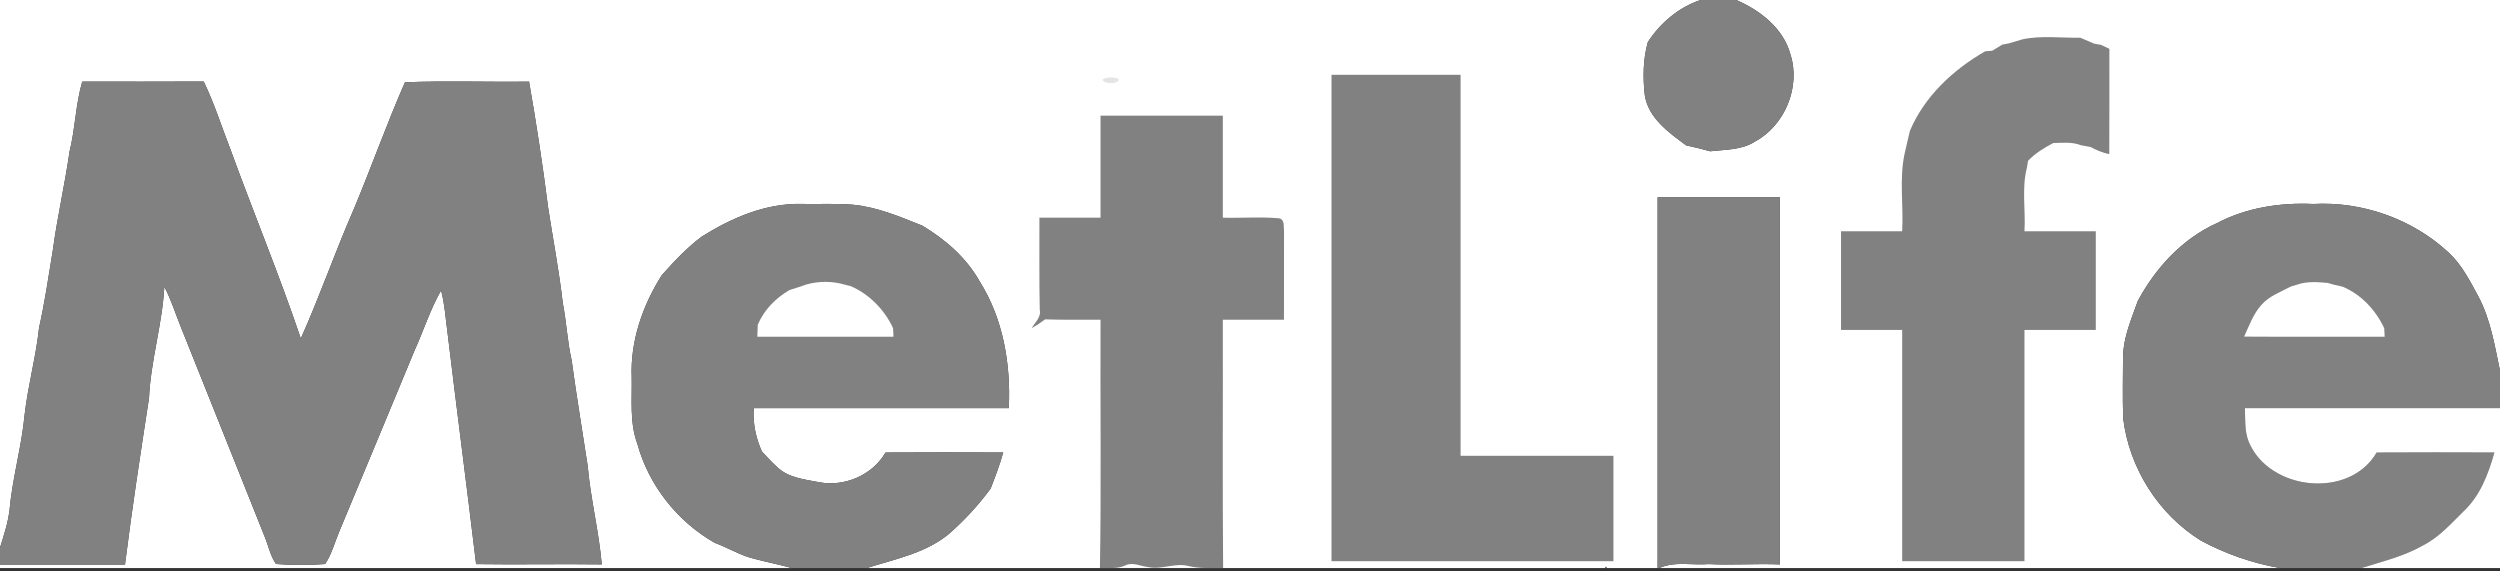 <?xml version="1.0" encoding="UTF-8" standalone="no"?>
<svg width="140px" height="32px" viewBox="0 0 140 32" version="1.1" xmlns="http://www.w3.org/2000/svg" xmlns:xlink="http://www.w3.org/1999/xlink" xmlns:sketch="http://www.bohemiancoding.com/sketch/ns">
    <rect x="0" y="0" width="140" height="32" fill="#333333" stroke="none"/>
    <!-- Generator: Sketch 3.4 (15588) - http://www.bohemiancoding.com/sketch -->
    <title>Slice 1</title>
    <desc>Created with Sketch.</desc>
    <defs></defs>
    <g id="Page-1" stroke="none" stroke-width="1" fill="none" fill-rule="evenodd" sketch:type="MSPage">
        <g id="metlife_default" sketch:type="MSLayerGroup">
            <path d="M0,0 L95.223,0 C93.994,0.421 92.984,1.278 92.278,2.358 C92.01,3.314 91.997,4.324 92.105,5.307 C92.292,6.602 93.444,7.419 94.422,8.139 C94.873,8.236 95.322,8.35 95.769,8.472 C96.615,8.373 97.528,8.408 98.274,7.93 C99.952,7.03 100.853,4.861 100.262,3.042 C99.87,1.585 98.561,0.573 97.23,0 L140,0 L140,20.76 C139.705,19.36 139.479,17.912 138.804,16.632 C138.326,15.749 137.864,14.821 137.113,14.133 C135.089,12.259 132.289,11.27 129.54,11.423 C127.691,11.337 125.791,11.627 124.143,12.499 C122.211,13.366 120.71,15.006 119.719,16.85 C119.356,17.869 118.905,18.89 118.89,19.99 C118.882,21.135 118.863,22.28 118.897,23.425 C119.236,26.213 120.872,28.804 123.261,30.28 C124.634,31.017 126.122,31.533 127.655,31.81 L92.925,31.81 C93.796,31.419 94.766,31.665 95.687,31.59 C97.017,31.655 98.346,31.554 99.674,31.608 L99.674,11.048 L92.826,11.048 C92.824,17.968 92.828,24.89 92.826,31.81 L89.979,31.81 L89.952,31.743 L89.899,31.743 L89.878,31.81 L48.543,31.81 C50.103,31.314 51.789,30.99 53.095,29.937 C53.982,29.17 54.781,28.303 55.477,27.358 C55.734,26.693 55.99,26.027 56.181,25.339 C53.984,25.331 51.785,25.326 49.588,25.341 C48.857,26.613 47.286,27.276 45.861,27.002 C45.045,26.844 44.127,26.756 43.505,26.141 C43.21,25.87 42.942,25.575 42.666,25.286 C42.327,24.518 42.15,23.699 42.211,22.857 L56.493,22.857 C56.611,20.398 56.185,17.846 54.851,15.741 C54.109,14.423 52.938,13.411 51.657,12.64 C50.389,12.133 49.114,11.587 47.737,11.461 C46.786,11.385 45.831,11.442 44.878,11.421 C42.873,11.375 40.971,12.202 39.303,13.246 C38.471,13.865 37.756,14.634 37.066,15.402 C35.982,17.103 35.287,19.116 35.375,21.15 C35.398,22.39 35.253,23.669 35.692,24.857 C36.335,27.189 37.935,29.211 40.031,30.402 C40.651,30.63 41.23,30.966 41.854,31.183 C42.67,31.432 43.512,31.577 44.332,31.81 L0,31.81 L0,31.619 L7,31.619 C7.39,28.503 7.867,25.398 8.345,22.295 C8.442,20.194 9.089,18.164 9.203,16.059 C9.576,16.766 9.815,17.531 10.11,18.27 C11.674,22.166 13.226,26.067 14.786,29.964 C15.018,30.497 15.118,31.099 15.455,31.583 C16.368,31.657 17.295,31.659 18.21,31.585 C18.588,31.013 18.754,30.333 19.022,29.709 C20.422,26.35 21.824,22.992 23.214,19.629 C23.722,18.512 24.091,17.331 24.7,16.263 C24.909,17.05 24.955,17.865 25.065,18.669 C25.584,22.977 26.145,27.28 26.661,31.59 C29.006,31.627 31.354,31.573 33.701,31.606 C33.537,29.754 33.077,27.943 32.911,26.09 C32.615,24.122 32.28,22.16 32.015,20.187 C31.77,19.124 31.726,18.03 31.515,16.96 C31.31,15.162 30.967,13.385 30.692,11.598 C30.395,9.246 30.037,6.905 29.628,4.571 C27.311,4.602 24.991,4.514 22.678,4.608 C21.658,6.926 20.808,9.333 19.828,11.676 C18.774,14.078 17.918,16.564 16.846,18.956 C15.643,15.398 14.202,11.924 12.916,8.394 C12.417,7.116 12.007,5.802 11.409,4.564 C9.142,4.579 6.873,4.568 4.605,4.57 C4.232,5.851 4.215,7.196 3.894,8.488 C3.631,10.337 3.205,12.162 2.958,14.013 C2.718,15.467 2.509,16.924 2.186,18.362 C2.011,20.002 1.562,21.596 1.377,23.236 C1.208,25.029 0.694,26.766 0.533,28.558 C0.447,29.282 0.215,29.977 0,30.669 L0,0 L0,0 Z" id="Shape" fill="#FFFFFF" sketch:type="MSShapeGroup"></path>
            <path d="M95.223,0 L97.23,0 C98.561,0.573 99.87,1.585 100.262,3.042 C100.853,4.861 99.952,7.03 98.274,7.93 C97.528,8.408 96.615,8.373 95.769,8.472 C95.322,8.35 94.873,8.236 94.422,8.139 C93.444,7.419 92.292,6.602 92.105,5.307 C91.997,4.324 92.01,3.314 92.278,2.358 C92.984,1.278 93.994,0.421 95.223,0 L95.223,0 Z" id="Shape" fill="#818181" sketch:type="MSShapeGroup"></path>
            <path d="M113.257,2.202 C114.321,1.977 115.418,2.131 116.497,2.112 C116.752,2.227 117.01,2.333 117.269,2.444 C117.364,2.461 117.554,2.493 117.649,2.509 C117.767,2.566 118.007,2.676 118.125,2.733 C118.121,4.699 118.133,6.667 118.119,8.634 C117.748,8.554 117.4,8.408 117.069,8.232 C116.889,8.2 116.712,8.168 116.535,8.133 C116.038,7.937 115.5,8 114.983,8.01 C114.471,8.278 113.974,8.583 113.571,9.004 C113.554,9.103 113.522,9.303 113.505,9.402 C113.208,10.556 113.442,11.771 113.37,12.952 L117.364,12.952 L117.364,18.476 L113.37,18.476 L113.37,31.429 L106.522,31.429 L106.522,18.476 L103.098,18.476 C103.098,16.634 103.096,14.794 103.098,12.952 L106.522,12.952 C106.6,11.52 106.358,10.053 106.649,8.646 C106.689,8.47 106.729,8.295 106.769,8.12 C106.836,7.857 106.893,7.592 106.954,7.33 C107.771,5.392 109.373,3.905 111.171,2.872 C111.27,2.863 111.471,2.848 111.57,2.84 C111.755,2.726 111.939,2.611 112.124,2.499 C112.219,2.48 112.407,2.444 112.5,2.427 C112.751,2.349 113.004,2.278 113.257,2.202 L113.257,2.202 Z" id="Shape" fill="#818181" sketch:type="MSShapeGroup"></path>
            <path d="M74.565,4.19 L81.793,4.19 L81.793,25.524 C84.647,25.526 87.5,25.522 90.353,25.524 L90.353,31.429 C85.09,31.419 79.829,31.432 74.565,31.429 L74.565,4.19 L74.565,4.19 Z" id="Shape" fill="#818181" sketch:type="MSShapeGroup"></path>
            <path id="Shape" fill="#E4E4E4" sketch:type="MSShapeGroup" d="M61.735,4.455 C62.003,4.29 62.397,4.295 62.669,4.451 C62.568,4.728 61.847,4.726 61.735,4.455 L61.735,4.455 Z"></path>
            <path d="M4.605,4.57 C6.873,4.568 9.142,4.579 11.409,4.564 C12.007,5.802 12.417,7.116 12.916,8.394 C14.202,11.924 15.643,15.398 16.846,18.956 C17.918,16.564 18.774,14.078 19.828,11.676 C20.808,9.333 21.658,6.926 22.678,4.608 C24.991,4.514 27.311,4.602 29.628,4.571 C30.037,6.905 30.395,9.246 30.692,11.598 C30.967,13.385 31.31,15.162 31.515,16.96 C31.726,18.03 31.77,19.124 32.015,20.187 C32.28,22.16 32.615,24.122 32.911,26.09 C33.077,27.943 33.537,29.754 33.701,31.606 C31.354,31.573 29.006,31.627 26.661,31.59 C26.145,27.28 25.584,22.977 25.065,18.669 C24.955,17.865 24.909,17.05 24.7,16.263 C24.091,17.331 23.722,18.512 23.214,19.629 C21.824,22.992 20.422,26.35 19.022,29.709 C18.754,30.333 18.588,31.013 18.21,31.585 C17.295,31.659 16.368,31.657 15.455,31.583 C15.118,31.099 15.018,30.497 14.786,29.964 C13.226,26.067 11.674,22.166 10.11,18.27 C9.815,17.531 9.576,16.766 9.203,16.059 C9.089,18.164 8.442,20.194 8.345,22.295 C7.867,25.398 7.39,28.503 7,31.619 L0,31.619 L0,30.669 C0.215,29.977 0.447,29.282 0.533,28.558 C0.694,26.766 1.208,25.029 1.377,23.236 C1.562,21.596 2.011,20.002 2.186,18.362 C2.509,16.924 2.718,15.467 2.958,14.013 C3.205,12.162 3.631,10.337 3.894,8.488 C4.215,7.196 4.232,5.851 4.605,4.57 L4.605,4.57 Z" id="Shape" fill="#818181" sketch:type="MSShapeGroup"></path>
            <path d="M61.63,6.476 L68.478,6.476 L68.478,12.19 C69.528,12.219 70.584,12.131 71.63,12.225 C71.963,12.29 71.874,12.714 71.906,12.954 C71.902,14.604 71.9,16.255 71.902,17.905 L68.478,17.905 C68.49,22.539 68.455,27.173 68.495,31.808 C67.851,31.796 67.196,31.857 66.565,31.699 C65.802,31.499 65.041,31.924 64.28,31.754 C63.864,31.707 63.43,31.461 63.021,31.661 C62.572,31.874 62.074,31.794 61.596,31.808 C61.676,27.175 61.608,22.539 61.63,17.905 C60.596,17.901 59.561,17.92 58.526,17.884 C58.286,18.065 58.037,18.232 57.775,18.375 C57.967,18.05 58.321,17.752 58.226,17.328 C58.188,15.615 58.214,13.903 58.207,12.19 L61.63,12.19 L61.63,6.476 L61.63,6.476 Z" id="Shape" fill="#818181" sketch:type="MSShapeGroup"></path>
            <path d="M92.826,11.048 L99.674,11.048 L99.674,31.608 C98.346,31.554 97.017,31.655 95.687,31.59 C94.766,31.665 93.796,31.419 92.925,31.81 L92.826,31.81 C92.828,24.89 92.824,17.968 92.826,11.048 L92.826,11.048 Z" id="Shape" fill="#818181" sketch:type="MSShapeGroup"></path>
            <path d="M39.303,13.246 C40.971,12.202 42.873,11.375 44.878,11.421 C45.831,11.442 46.786,11.385 47.737,11.461 C49.114,11.587 50.389,12.133 51.657,12.64 C52.938,13.411 54.109,14.423 54.851,15.741 C56.185,17.846 56.611,20.398 56.493,22.857 L42.211,22.857 C42.15,23.699 42.327,24.518 42.666,25.286 C42.942,25.575 43.21,25.87 43.505,26.141 C44.127,26.756 45.045,26.844 45.861,27.002 C47.286,27.276 48.857,26.613 49.588,25.341 C51.785,25.326 53.984,25.331 56.181,25.339 C55.99,26.027 55.734,26.693 55.477,27.358 C54.781,28.303 53.982,29.17 53.095,29.937 C51.789,30.99 50.103,31.314 48.543,31.81 L44.332,31.81 C43.512,31.577 42.67,31.432 41.854,31.183 C41.23,30.966 40.651,30.63 40.031,30.402 C37.935,29.211 36.335,27.189 35.692,24.857 C35.253,23.669 35.398,22.39 35.375,21.15 C35.287,19.116 35.982,17.103 37.066,15.402 C37.756,14.634 38.471,13.865 39.303,13.246 L39.303,13.246 Z" id="Shape" fill="#818181" sketch:type="MSShapeGroup"></path>
            <path d="M124.143,12.499 C125.791,11.627 127.691,11.337 129.54,11.423 C132.289,11.27 135.089,12.259 137.113,14.133 C137.864,14.821 138.326,15.749 138.804,16.632 C139.479,17.912 139.705,19.36 140,20.76 L140,22.857 L125.718,22.857 C125.734,23.491 125.69,24.15 125.932,24.752 C127.082,27.482 131.564,27.971 133.093,25.341 C135.29,25.328 137.489,25.331 139.686,25.339 C139.351,26.531 138.889,27.76 137.965,28.625 C137.257,29.322 136.586,30.088 135.686,30.543 C134.613,31.156 133.407,31.44 132.241,31.81 L127.655,31.81 C126.122,31.533 124.634,31.017 123.261,30.28 C120.872,28.804 119.236,26.213 118.897,23.425 C118.863,22.28 118.882,21.135 118.89,19.99 C118.905,18.89 119.356,17.869 119.719,16.85 C120.71,15.006 122.211,13.366 124.143,12.499 L124.143,12.499 Z" id="Shape" fill="#818181" sketch:type="MSShapeGroup"></path>
            <path d="M45.16,15.93 C45.852,15.739 46.603,15.733 47.294,15.937 C47.383,15.96 47.562,16.006 47.653,16.029 C48.696,16.486 49.533,17.347 50.012,18.377 C50.018,18.497 50.029,18.737 50.035,18.857 L42.411,18.857 C42.418,18.634 42.426,18.411 42.434,18.189 C42.788,17.347 43.434,16.699 44.212,16.242 C44.408,16.181 44.606,16.118 44.802,16.055 C44.891,16.023 45.07,15.96 45.16,15.93 L45.16,15.93 Z" id="Shape" fill="#FFFFFF" sketch:type="MSShapeGroup"></path>
            <path d="M128.667,15.931 C129.215,15.747 129.799,15.794 130.367,15.846 C130.628,15.935 130.898,15.992 131.172,16.05 C132.224,16.48 133.038,17.364 133.517,18.381 C133.523,18.501 133.535,18.737 133.54,18.857 C130.917,18.853 128.294,18.867 125.673,18.85 C125.952,18.244 126.179,17.589 126.632,17.082 C127.071,16.577 127.72,16.347 128.296,16.042 C128.389,16.013 128.574,15.958 128.667,15.931 L128.667,15.931 Z" id="Shape" fill="#FFFFFF" sketch:type="MSShapeGroup"></path>
            <path d="M125.718,22.857 L140,22.857 L140,31.81 L132.241,31.81 C133.407,31.44 134.613,31.156 135.686,30.543 C136.586,30.088 137.257,29.322 137.965,28.625 C138.889,27.76 139.351,26.531 139.686,25.339 C137.489,25.331 135.29,25.328 133.093,25.341 C131.564,27.971 127.082,27.482 125.932,24.752 C125.69,24.15 125.734,23.491 125.718,22.857 L125.718,22.857 Z" id="Shape" fill="#FFFFFF" sketch:type="MSShapeGroup"></path>
            <path id="Shape" fill="#818181" sketch:type="MSShapeGroup" d="M89.899,31.743 L89.952,31.743 L89.979,31.81 L89.878,31.81 L89.899,31.743 L89.899,31.743 Z"></path>
        </g>
    </g>
</svg>